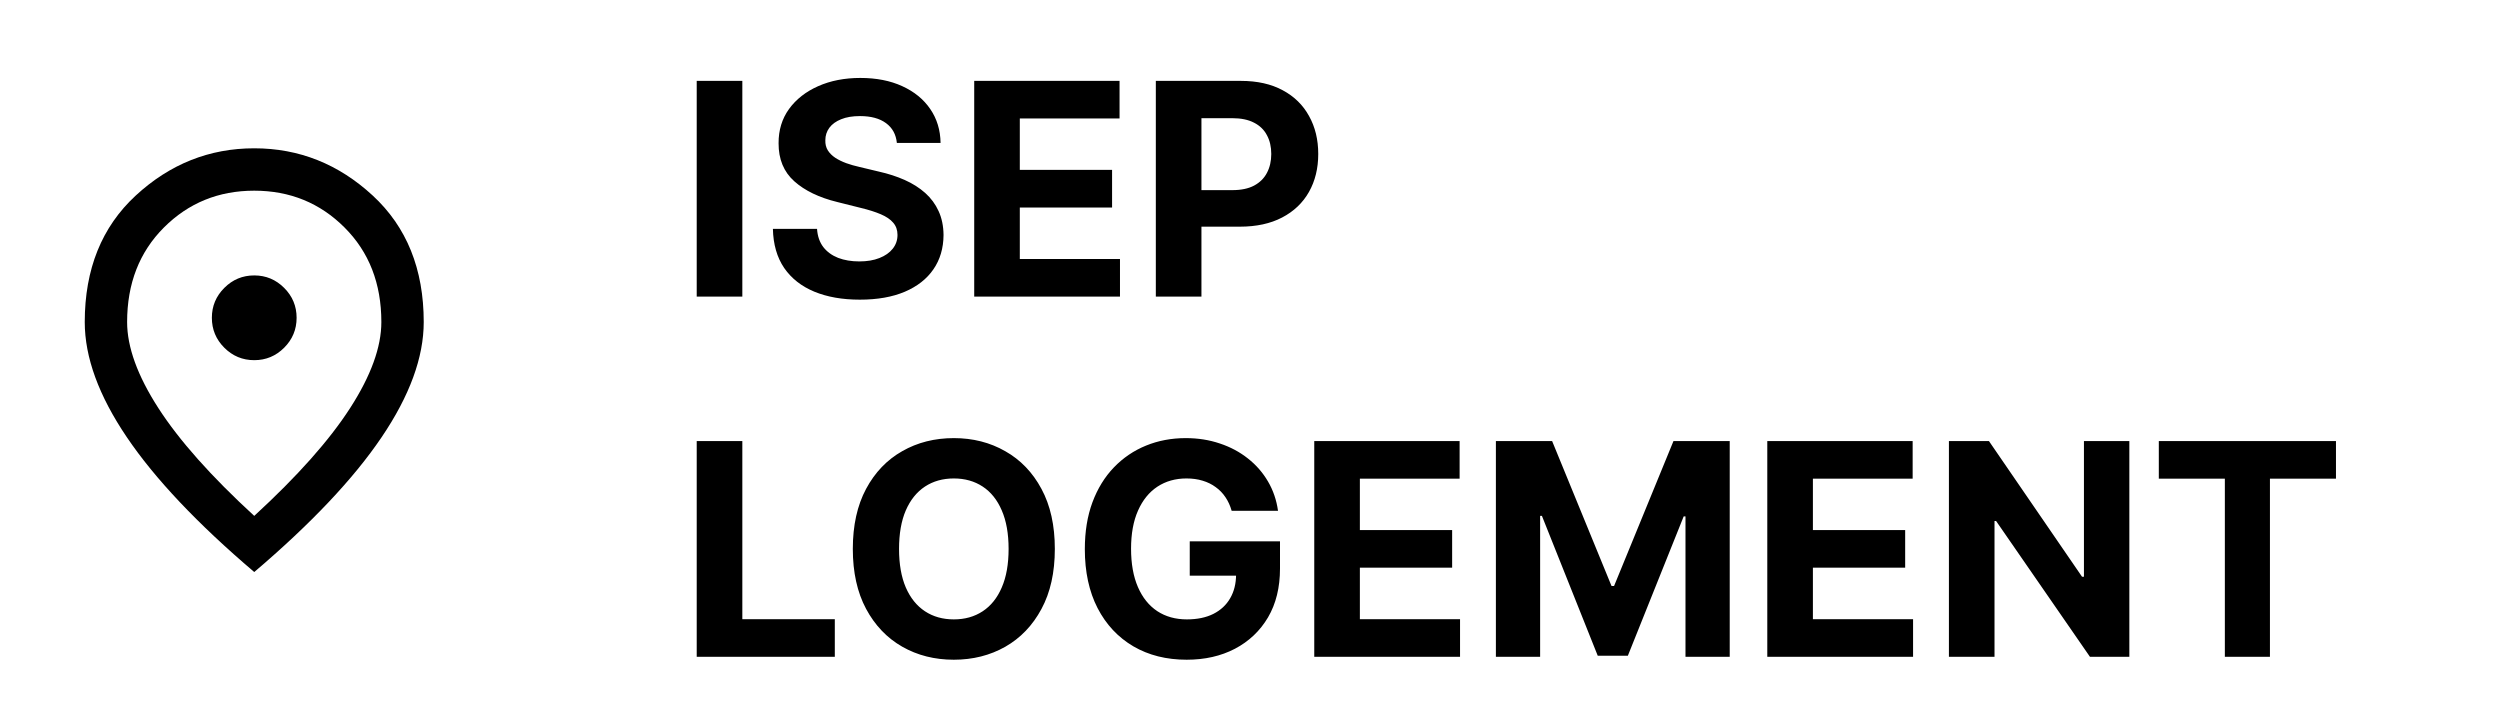 <svg width="118" height="34" viewBox="0 0 118 34" fill="none" xmlns="http://www.w3.org/2000/svg">
<path d="M35.038 3.818V14H32.885V3.818H35.038ZM42.332 6.746C42.292 6.345 42.122 6.034 41.82 5.812C41.519 5.59 41.109 5.479 40.592 5.479C40.241 5.479 39.944 5.528 39.702 5.628C39.46 5.724 39.275 5.858 39.145 6.031C39.02 6.203 38.956 6.398 38.956 6.617C38.95 6.799 38.988 6.959 39.071 7.094C39.157 7.23 39.275 7.348 39.424 7.447C39.573 7.544 39.745 7.628 39.941 7.701C40.136 7.771 40.345 7.83 40.567 7.88L41.482 8.099C41.926 8.198 42.334 8.331 42.705 8.496C43.076 8.662 43.398 8.866 43.67 9.108C43.941 9.35 44.152 9.635 44.301 9.963C44.453 10.291 44.531 10.667 44.535 11.092C44.531 11.715 44.372 12.255 44.057 12.712C43.746 13.166 43.295 13.519 42.705 13.771C42.118 14.02 41.411 14.144 40.582 14.144C39.76 14.144 39.044 14.018 38.434 13.766C37.828 13.514 37.354 13.142 37.013 12.648C36.675 12.151 36.497 11.536 36.481 10.803H38.564C38.587 11.145 38.685 11.43 38.857 11.658C39.033 11.884 39.266 12.055 39.558 12.171C39.853 12.283 40.186 12.339 40.557 12.339C40.922 12.339 41.239 12.287 41.507 12.18C41.779 12.074 41.989 11.927 42.138 11.738C42.288 11.549 42.362 11.332 42.362 11.087C42.362 10.858 42.294 10.666 42.158 10.51C42.026 10.354 41.83 10.222 41.572 10.112C41.316 10.003 41.003 9.903 40.632 9.814L39.523 9.536C38.665 9.327 37.987 9 37.49 8.556C36.993 8.112 36.746 7.514 36.749 6.761C36.746 6.145 36.91 5.606 37.241 5.146C37.576 4.685 38.035 4.325 38.618 4.067C39.202 3.808 39.865 3.679 40.607 3.679C41.363 3.679 42.022 3.808 42.586 4.067C43.153 4.325 43.593 4.685 43.908 5.146C44.223 5.606 44.386 6.14 44.395 6.746H42.332ZM45.983 14V3.818H52.843V5.593H48.135V8.019H52.49V9.794H48.135V12.225H52.863V14H45.983ZM54.555 14V3.818H58.572C59.344 3.818 60.002 3.966 60.546 4.261C61.089 4.552 61.504 4.958 61.788 5.479C62.077 5.996 62.221 6.592 62.221 7.268C62.221 7.945 62.075 8.541 61.784 9.058C61.492 9.575 61.069 9.978 60.516 10.266C59.966 10.555 59.299 10.699 58.517 10.699H55.957V8.974H58.169C58.584 8.974 58.925 8.902 59.193 8.76C59.465 8.614 59.667 8.414 59.8 8.158C59.936 7.9 60.004 7.603 60.004 7.268C60.004 6.93 59.936 6.635 59.8 6.384C59.667 6.128 59.465 5.931 59.193 5.792C58.922 5.649 58.577 5.578 58.159 5.578H56.708V14H54.555ZM32.885 31V20.818H35.038V29.225H39.403V31H32.885ZM49.788 25.909C49.788 27.019 49.578 27.964 49.157 28.743C48.739 29.522 48.169 30.117 47.447 30.528C46.727 30.935 45.919 31.139 45.021 31.139C44.116 31.139 43.304 30.934 42.584 30.523C41.865 30.112 41.297 29.517 40.879 28.738C40.462 27.959 40.253 27.016 40.253 25.909C40.253 24.799 40.462 23.854 40.879 23.075C41.297 22.296 41.865 21.703 42.584 21.296C43.304 20.884 44.116 20.679 45.021 20.679C45.919 20.679 46.727 20.884 47.447 21.296C48.169 21.703 48.739 22.296 49.157 23.075C49.578 23.854 49.788 24.799 49.788 25.909ZM47.606 25.909C47.606 25.19 47.498 24.583 47.283 24.09C47.071 23.596 46.771 23.221 46.383 22.966C45.995 22.711 45.541 22.583 45.021 22.583C44.5 22.583 44.046 22.711 43.658 22.966C43.271 23.221 42.969 23.596 42.754 24.09C42.541 24.583 42.435 25.19 42.435 25.909C42.435 26.628 42.541 27.235 42.754 27.729C42.969 28.223 43.271 28.597 43.658 28.852C44.046 29.108 44.5 29.235 45.021 29.235C45.541 29.235 45.995 29.108 46.383 28.852C46.771 28.597 47.071 28.223 47.283 27.729C47.498 27.235 47.606 26.628 47.606 25.909ZM58.134 24.109C58.065 23.867 57.967 23.654 57.841 23.468C57.715 23.279 57.561 23.12 57.379 22.991C57.2 22.858 56.994 22.757 56.762 22.688C56.534 22.618 56.28 22.583 56.002 22.583C55.481 22.583 55.024 22.712 54.629 22.971C54.238 23.229 53.933 23.606 53.715 24.099C53.496 24.59 53.386 25.19 53.386 25.899C53.386 26.608 53.494 27.212 53.71 27.709C53.925 28.206 54.23 28.585 54.624 28.847C55.019 29.106 55.485 29.235 56.022 29.235C56.509 29.235 56.925 29.149 57.269 28.977C57.617 28.801 57.883 28.554 58.065 28.236C58.25 27.918 58.343 27.541 58.343 27.107L58.781 27.172H56.156V25.551H60.416V26.834C60.416 27.729 60.227 28.498 59.85 29.141C59.472 29.78 58.951 30.274 58.288 30.622C57.626 30.967 56.867 31.139 56.011 31.139C55.057 31.139 54.218 30.929 53.496 30.508C52.773 30.084 52.21 29.482 51.806 28.703C51.404 27.921 51.204 26.993 51.204 25.919C51.204 25.094 51.323 24.358 51.562 23.712C51.804 23.062 52.142 22.512 52.576 22.061C53.01 21.61 53.516 21.267 54.093 21.032C54.669 20.797 55.294 20.679 55.967 20.679C56.544 20.679 57.08 20.764 57.578 20.933C58.075 21.098 58.516 21.334 58.9 21.639C59.288 21.943 59.604 22.306 59.85 22.727C60.095 23.145 60.252 23.606 60.322 24.109H58.134ZM62.033 31V20.818H68.894V22.593H64.186V25.019H68.541V26.794H64.186V29.225H68.914V31H62.033ZM70.606 20.818H73.26L76.064 27.659H76.184L78.988 20.818H81.643V31H79.555V24.373H79.47L76.835 30.95H75.413L72.778 24.348H72.694V31H70.606V20.818ZM83.416 31V20.818H90.277V22.593H85.569V25.019H89.924V26.794H85.569V29.225H90.297V31H83.416ZM100.505 20.818V31H98.645L94.216 24.592H94.141V31H91.989V20.818H93.878L98.272 27.222H98.362V20.818H100.505ZM101.896 22.593V20.818H110.258V22.593H107.141V31H105.013V22.593H101.896Z" fill="black"/>
<path d="M12 17C12.55 17 13.021 16.804 13.412 16.413C13.804 16.021 14 15.55 14 15C14 14.45 13.804 13.979 13.412 13.588C13.021 13.196 12.55 13 12 13C11.45 13 10.979 13.196 10.588 13.588C10.196 13.979 10 14.45 10 15C10 15.55 10.196 16.021 10.588 16.413C10.979 16.804 11.45 17 12 17ZM12 24.35C14.033 22.483 15.542 20.788 16.525 19.262C17.508 17.738 18 16.383 18 15.2C18 13.383 17.421 11.896 16.262 10.738C15.104 9.579 13.683 9 12 9C10.317 9 8.896 9.579 7.737 10.738C6.579 11.896 6 13.383 6 15.2C6 16.383 6.492 17.738 7.475 19.262C8.458 20.788 9.967 22.483 12 24.35ZM12 27C9.317 24.717 7.312 22.596 5.987 20.637C4.662 18.679 4 16.867 4 15.2C4 12.7 4.804 10.708 6.412 9.225C8.021 7.742 9.883 7 12 7C14.117 7 15.979 7.742 17.587 9.225C19.196 10.708 20 12.7 20 15.2C20 16.867 19.337 18.679 18.012 20.637C16.688 22.596 14.683 24.717 12 27Z" fill="black"/>
</svg>
